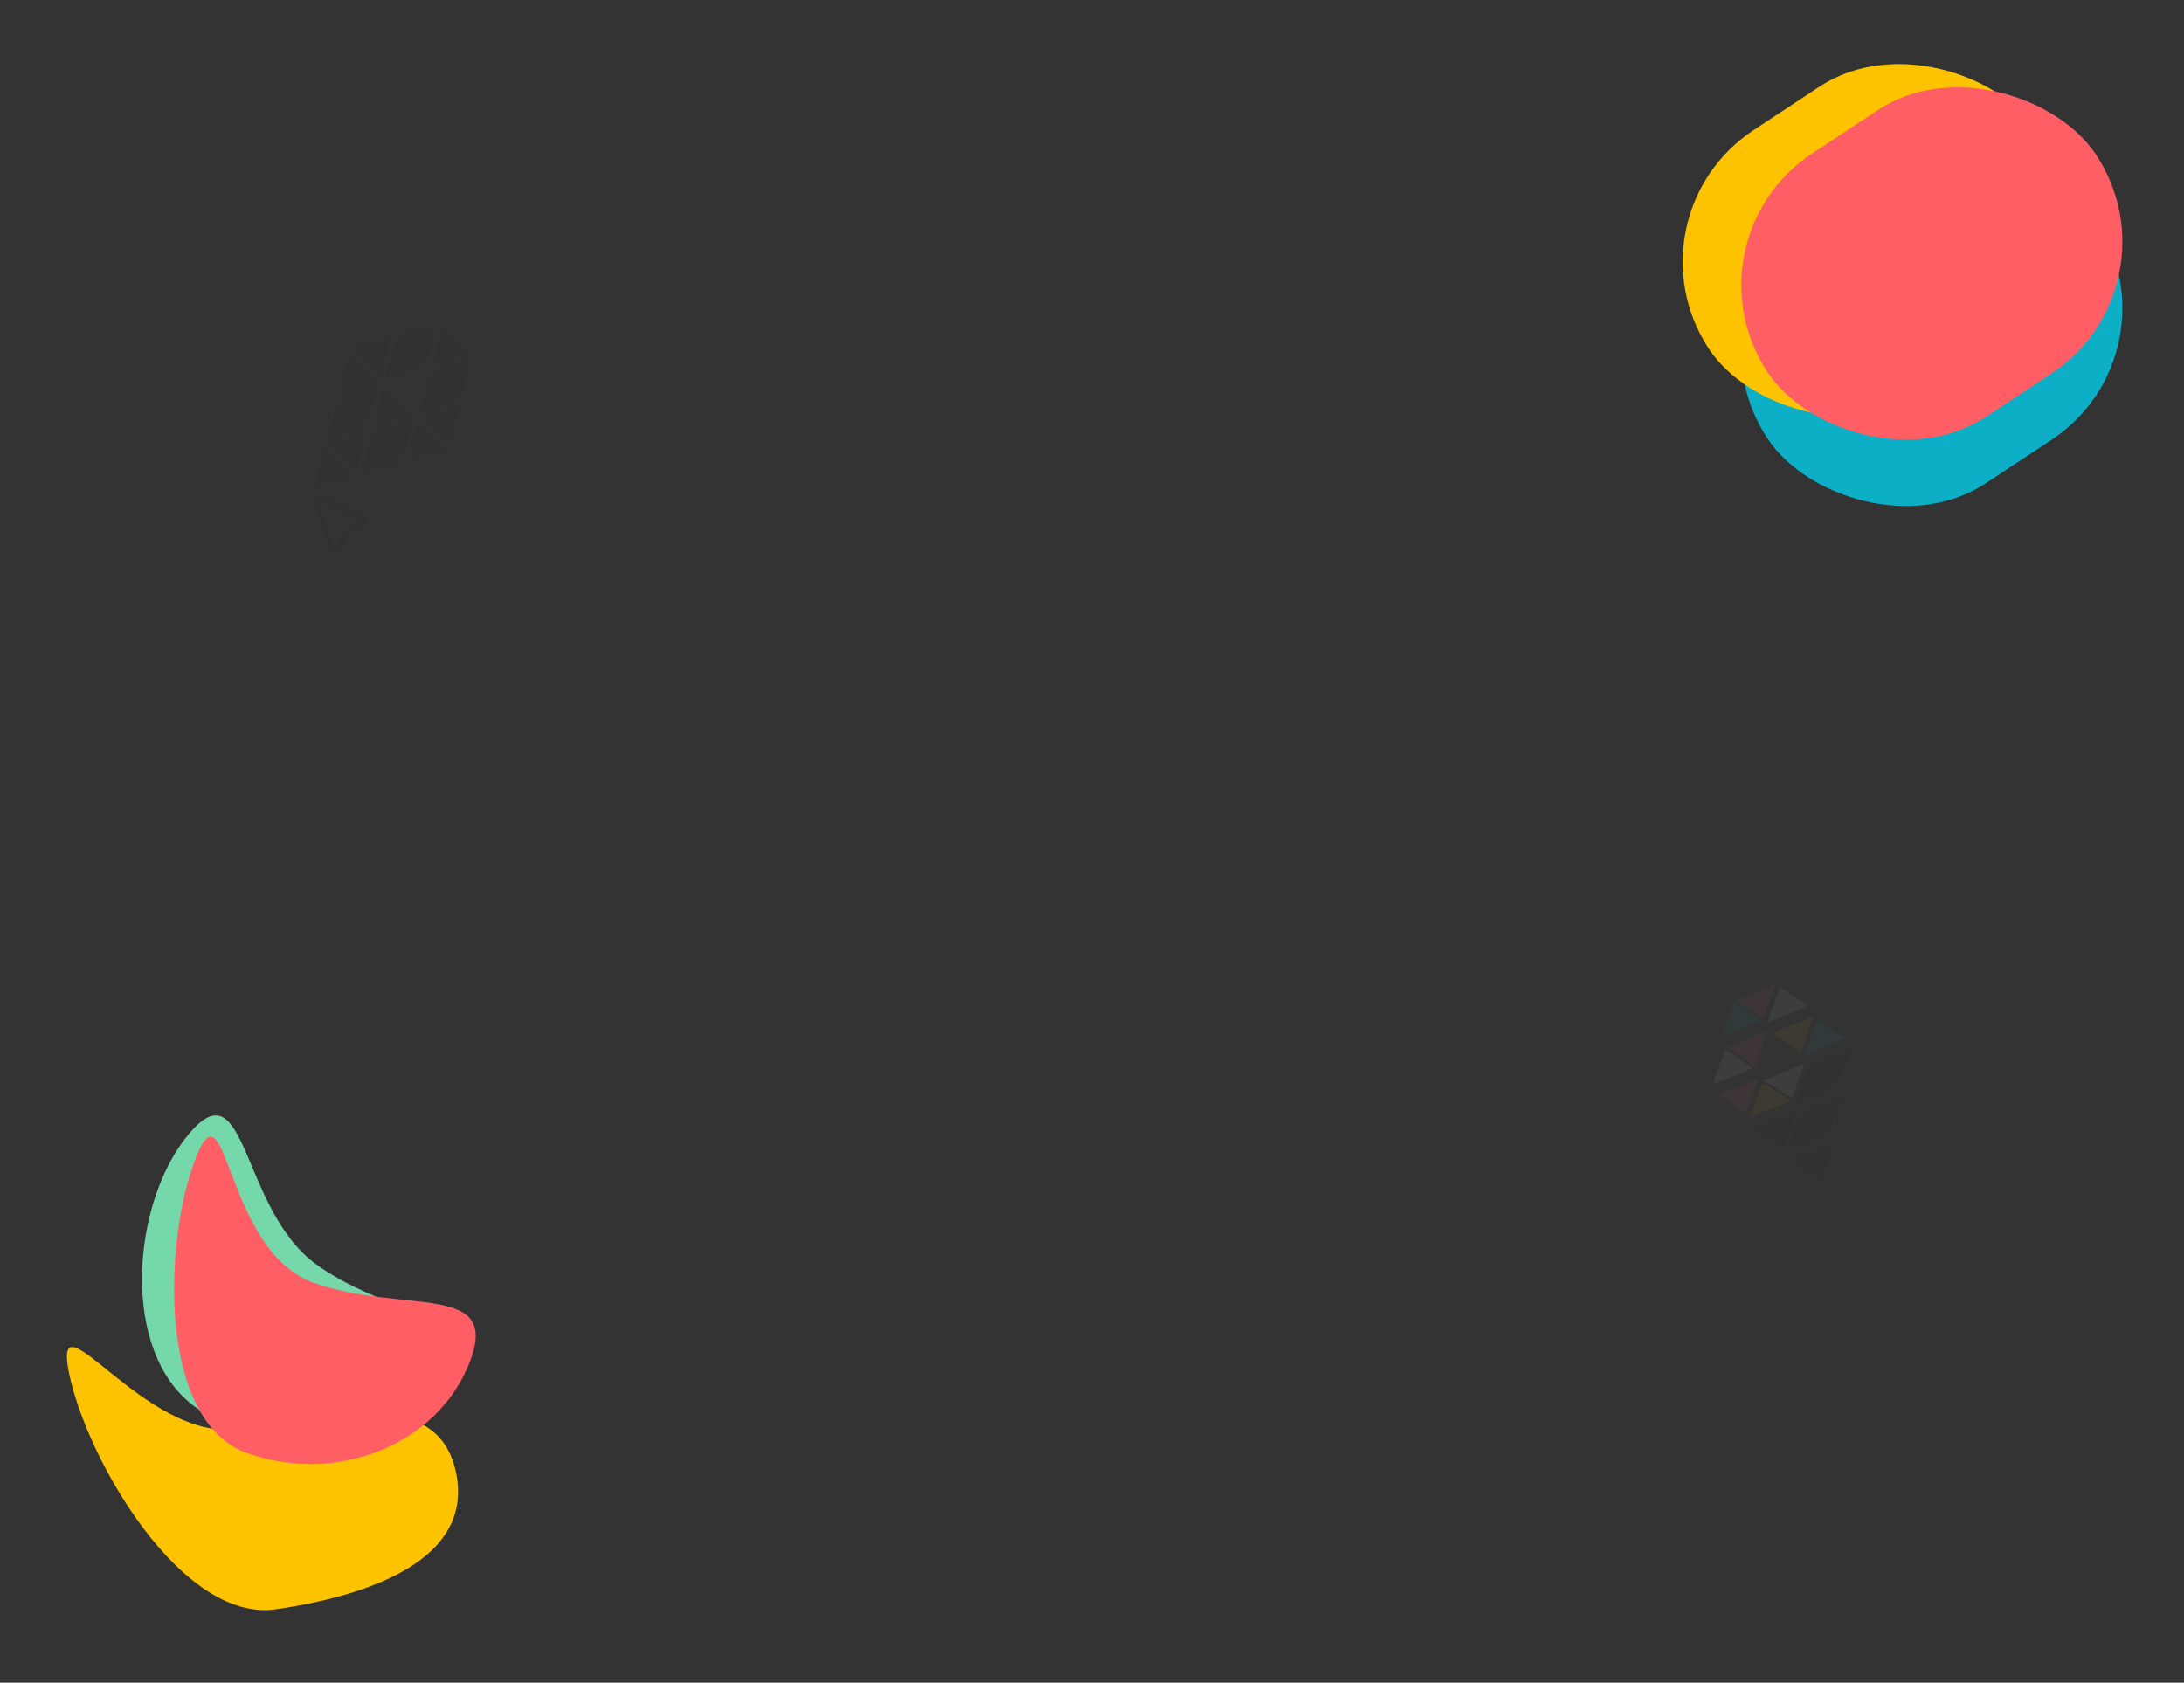 <svg width="2533" height="1952" viewBox="0 0 2533 1952" fill="none" xmlns="http://www.w3.org/2000/svg">
<rect x="0" y="0" width="2533" height="1952" fill="#333333" stroke="none"/>
<rect x="2532.05" y="409.359" width="457" height="366" rx="182.932" transform="rotate(146.545 2532.05 409.359)" fill="#0DAFC6"/>
<rect x="2464.05" y="305.359" width="457" height="366" rx="182.932" transform="rotate(146.545 2464.05 305.359)" fill="#FDC300"/>
<rect x="2532.05" y="332.359" width="457" height="366" rx="182.932" transform="rotate(146.545 2532.05 332.359)" fill="#FF5F64"/>
<g opacity="0.05">
<path d="M512.385 382.08C509.249 393.885 502.469 421.598 502.629 421.757C502.788 421.917 529.788 414.413 541.284 410.962L545.482 409.755L529.481 393.762L513.479 377.769L512.385 382.08Z" fill="black"/>
<path d="M486.014 382.667C474.732 385.811 465.058 388.661 464.589 388.906C463.651 389.315 464.528 390.271 479.379 405.114C489.612 415.342 495.302 420.712 495.535 420.469C495.884 420.105 506.407 378.724 506.509 377.399C506.505 377.078 497.296 379.442 486.014 382.667Z" fill="black"/>
<path d="M525.367 422.109C513.742 425.448 504.049 428.399 503.853 428.603C503.618 428.848 509.235 434.782 519.229 444.771C534.08 459.614 535.035 460.489 535.423 459.516C535.85 458.583 545.847 419.62 546.342 417.235C546.531 416.224 543.574 416.868 525.367 422.109Z" fill="black"/>
<path d="M458.404 394.656C458.029 395.457 449.567 430.16 448.28 435.924L447.926 437.686L468.01 432.144C479.124 429.074 488.797 426.442 489.616 426.243L491.022 425.924L474.899 409.81C459.698 394.618 458.737 393.736 458.404 394.656Z" fill="black"/>
<path d="M498.341 434.797C498.162 435.639 495.768 445.581 492.972 457.005C490.175 468.349 488.004 477.649 488.083 477.649C488.867 477.568 529.169 466.315 529.948 465.994C530.804 465.593 529.84 464.551 514.734 449.453L498.626 433.354L498.341 434.797Z" fill="black"/>
<path d="M430.785 398.622L409.525 404.615L425.327 420.649C434.052 429.448 441.327 436.64 441.486 436.639C441.922 436.677 452.646 393.151 452.325 392.83C452.165 392.75 442.46 395.316 430.785 398.622Z" fill="black"/>
<path d="M510.91 478.225C499.234 481.45 489.652 484.299 489.694 484.501C489.697 484.663 496.894 491.936 505.697 500.654L521.733 516.443L527.154 494.619C530.146 482.634 532.454 472.675 532.372 472.513C532.212 472.353 522.585 474.919 510.91 478.225Z" fill="black"/>
<path d="M399.751 431.113C396.907 442.84 394.571 452.646 394.578 452.966C394.589 453.446 426.612 445.035 434.911 442.442L436.858 441.804L420.858 425.812L404.858 409.821L399.751 431.113Z" fill="black"/>
<path d="M444.365 452.555C443.953 454.292 441.473 464.148 438.841 474.49C436.248 484.871 434.185 493.394 434.305 493.514C434.425 493.634 442.769 491.388 452.842 488.483C462.955 485.619 472.516 482.839 474.208 482.382L477.159 481.511L461.157 465.518L445.156 449.525L444.365 452.555Z" fill="black"/>
<path d="M484.48 491.662C482.115 500.187 474.554 533.046 475.025 533.047C475.339 533.047 484.893 530.456 496.318 527.306L517.064 521.644L501.064 505.653L485.064 489.661L484.48 491.662Z" fill="black"/>
<path d="M416.831 453.171C405.339 456.309 395.836 459.011 395.721 459.131C395.606 459.251 402.747 466.545 411.53 475.322L427.53 491.314L432.655 470.003C435.449 458.327 437.774 448.451 437.767 448.131C437.758 447.731 428.324 450.033 416.831 453.171Z" fill="black"/>
<path d="M474.406 489.327C472.108 489.921 462.529 492.539 453.183 495.077L436.127 499.756L452.127 515.748C460.91 524.525 468.204 531.66 468.319 531.54C468.587 531.261 478.569 489.736 478.627 488.857C478.618 488.457 476.743 488.692 474.406 489.327Z" fill="black"/>
<path d="M390.803 465.606C390.114 466.325 380.367 508.751 380.916 508.752C381.23 508.752 390.854 506.17 402.268 503.031L422.995 497.39L406.995 481.398C398.213 472.62 390.918 465.486 390.803 465.606Z" fill="black"/>
<path d="M425.514 526.094C422.681 537.81 420.355 547.687 420.362 548.007C420.373 548.487 461.76 537.683 462.411 537.004C462.526 536.884 455.385 529.59 446.603 520.813L430.602 504.821L425.514 526.094Z" fill="black"/>
<path d="M403.086 508.756L381.813 514.761L389.697 522.88C394.08 527.341 401.237 534.493 405.698 538.873L413.816 546.747L419.249 524.909C422.247 512.917 424.641 503.032 424.52 502.911C424.4 502.791 414.768 505.443 403.086 508.756Z" fill="black"/>
<path d="M376.522 520.595C375.952 522.092 365.821 564.097 365.982 564.258C366.143 564.419 407.069 553.192 408.523 552.579C408.76 552.497 401.719 545.142 392.834 536.262C383.949 527.382 376.597 520.352 376.522 520.595Z" fill="black"/>
<path d="M374.607 577.252C369.466 577.699 365.48 582.781 366.295 587.839C366.496 589.147 380.316 631.953 381.175 633.979C381.827 635.511 382.608 636.548 383.821 637.528C387.566 640.518 392.641 640.194 396.093 636.744C396.912 635.922 397.531 634.778 401.107 627.565C404.008 621.712 404.694 620.431 405.207 619.955C405.719 619.478 407.064 618.885 413.17 616.435C417.214 614.826 420.871 613.294 421.297 613.032C423.045 612.004 424.604 610.076 425.324 608.061C425.903 606.446 425.96 604.15 425.47 602.438C424.794 600.092 423.377 598.181 421.467 597.012C420.735 596.571 407.493 590.649 382.463 579.529C377.668 577.396 376.563 577.078 374.607 577.252ZM377.321 584.057C381.294 585.744 417.88 602.082 418.357 602.386C419.893 603.349 420.187 605.677 418.928 607.073C418.396 607.642 418.099 607.784 410.041 611.018C406.355 612.503 402.963 613.939 402.522 614.199C401.592 614.766 400.31 615.988 399.702 616.882C399.472 617.215 397.79 620.514 395.953 624.196C392.124 631.929 391.99 632.173 391.48 632.618C390.203 633.731 388.234 633.513 387.162 632.134C386.828 631.711 385.07 626.484 379.536 609.43C375.592 597.251 372.34 587.075 372.306 586.808C372.118 585.188 373.81 583.376 375.433 583.436C375.708 583.449 376.554 583.723 377.321 584.057Z" fill="black"/>
</g>
<path d="M528.981 1708.75C549.449 1808.8 429.23 1851.13 319.844 1866.9C210.457 1882.68 100.553 1693.12 80.085 1593.08C59.617 1493.03 167.658 1673.49 277.044 1657.71C386.43 1641.93 508.512 1608.71 528.981 1708.75Z" fill="#FDC300"/>
<path d="M509.283 1604.57C441.972 1683.54 315.494 1696.05 226.786 1632.5C138.079 1568.95 152.374 1393.68 219.684 1314.71C286.995 1235.73 278.827 1403.82 367.534 1467.37C456.242 1530.91 576.593 1525.59 509.283 1604.57Z" fill="#75D8AB"/>
<path d="M544.464 1581C507.4 1675.49 392.247 1722.52 287.262 1686.04C182.277 1649.56 189.894 1438.06 226.958 1343.56C264.022 1249.07 259.778 1451.97 364.763 1488.45C469.748 1524.93 581.527 1486.51 544.464 1581Z" fill="#FF5F64"/>
<g opacity="0.05">
<path d="M2016.01 1162.7C2024.52 1168.62 2044.83 1181.99 2045.06 1181.9C2045.29 1181.8 2054.39 1156.27 2058.04 1145.33L2059.42 1141.35L2036.15 1150.97L2012.88 1160.59L2016.01 1162.7Z" fill="#FF5F64"/>
<path d="M2004.32 1181.58C2000.48 1192.29 1997.33 1201.51 1997.27 1201.98C1997.08 1202.91 1998.44 1202.4 2020.18 1193.41C2035.17 1187.21 2043.22 1183.68 2043.15 1183.41C2043.03 1183.01 2012.78 1162.7 2011.68 1162.26C2011.39 1162.18 2008.08 1170.86 2004.32 1181.58Z" fill="#0DAFC6"/>
<path d="M2057.32 1165.25C2053.45 1176.3 2050.38 1185.57 2050.44 1185.79C2050.52 1186.06 2059.03 1182.75 2073.66 1176.69C2095.41 1167.7 2096.74 1167.1 2096.11 1166.5C2095.54 1165.88 2067.11 1146.68 2065.3 1145.61C2064.53 1145.17 2063.36 1147.93 2057.32 1165.25Z" fill="white"/>
<path d="M2004.05 1215.65C2004.53 1216.2 2030.15 1233.43 2034.47 1236.19L2035.82 1237L2042.55 1217.7C2046.28 1207.02 2049.55 1197.73 2049.85 1196.95L2050.38 1195.62L2026.9 1205.34C2004.76 1214.49 2003.43 1215.09 2004.05 1215.65Z" fill="#FF5F64"/>
<path d="M2057.26 1198.99C2057.9 1199.39 2065.26 1204.3 2073.68 1209.98C2082.04 1215.64 2088.96 1220.17 2089 1220.1C2089.39 1219.38 2102.79 1180.62 2102.95 1179.84C2103.1 1178.97 2101.62 1179.53 2079.62 1188.63L2056.16 1198.33L2057.26 1198.99Z" fill="#FDC300"/>
<path d="M1993.42 1238.27L1986.32 1258.39L2009.52 1248.96C2022.27 1243.73 2032.79 1239.34 2032.88 1239.2C2033.16 1238.83 2001.32 1217.76 2000.85 1217.95C2000.69 1218.07 1997.3 1227.21 1993.42 1238.27Z" fill="white"/>
<path d="M2100.15 1203.63C2096.2 1214.66 2093.13 1223.77 2093.33 1223.79C2093.48 1223.83 2104.01 1219.53 2116.75 1214.21L2139.86 1204.51L2123.92 1193.91C2115.17 1188.07 2107.8 1183.38 2107.61 1183.4C2107.38 1183.5 2104.04 1192.57 2100.15 1203.63Z" fill="#0DAFC6"/>
<path d="M2008.88 1280.72C2017.49 1286.4 2024.71 1291.11 2024.99 1291.19C2025.42 1291.31 2036.58 1261.08 2039.12 1253.13L2039.68 1251.26L2016.45 1260.86L1993.21 1270.45L2008.88 1280.72Z" fill="#FF5F64"/>
<path d="M2048.27 1254.73C2049.55 1255.55 2056.74 1260.37 2064.25 1265.45C2071.83 1270.51 2078.09 1274.6 2078.26 1274.53C2078.44 1274.46 2081.31 1266.59 2084.62 1257.04C2087.98 1247.46 2091.09 1238.38 2091.68 1236.79L2092.63 1233.98L2069.35 1243.6L2046.08 1253.22L2048.27 1254.73Z" fill="white"/>
<path d="M2101.61 1237.62C2107.7 1242.01 2132.06 1257.57 2132.33 1257.16C2132.52 1256.88 2135.78 1247.84 2139.63 1237.01L2146.68 1217.37L2123.44 1226.97L2100.2 1236.56L2101.61 1237.62Z" fill="black"/>
<path d="M2036.9 1275.93C2033 1286.82 2029.87 1295.84 2029.91 1295.98C2029.95 1296.11 2040.45 1291.87 2053.21 1286.6L2076.45 1277L2060.77 1266.72C2052.18 1261.1 2044.89 1256.38 2044.6 1256.3C2044.25 1256.19 2040.81 1265.05 2036.9 1275.93Z" fill="#FDC300"/>
<path d="M2096.11 1242.64C2095.31 1244.8 2092.05 1253.88 2088.87 1262.72L2083.1 1278.88L2106.34 1269.28C2119.09 1264.01 2129.55 1259.59 2129.51 1259.46C2129.42 1259.15 2098.88 1239.12 2098.14 1238.83C2097.79 1238.73 2096.91 1240.43 2096.11 1242.64Z" fill="black"/>
<path d="M2036.81 1309.08C2037.04 1309.88 2068.5 1329.96 2068.82 1329.48C2069 1329.2 2072.31 1320.1 2076.17 1309.29L2083.22 1289.67L2059.98 1299.27C2047.23 1304.53 2036.77 1308.95 2036.81 1309.08Z" fill="black"/>
<path d="M2105.53 1301.78C2114.14 1307.45 2121.43 1312.17 2121.71 1312.25C2122.14 1312.37 2136.63 1273.32 2136.41 1272.57C2136.37 1272.44 2125.86 1276.68 2113.11 1281.94L2089.87 1291.54L2105.53 1301.78Z" fill="black"/>
<path d="M2080.48 1313.54L2073.39 1333.68L2085.06 1329.01C2091.51 1326.4 2101.92 1322.09 2108.33 1319.39L2119.93 1314.45L2103.98 1303.83C2095.23 1297.99 2087.98 1293.24 2087.8 1293.31C2087.63 1293.38 2084.36 1302.48 2080.48 1313.54Z" fill="black"/>
<path d="M2080.13 1346.21C2081.11 1347.11 2111.97 1367.26 2112.2 1367.16C2112.44 1367.07 2126.36 1328.41 2126.67 1326.98C2126.74 1326.75 2116.22 1330.9 2103.3 1336.24C2090.38 1341.58 2079.96 1346.08 2080.13 1346.21Z" fill="black"/>
</g>
</svg>
